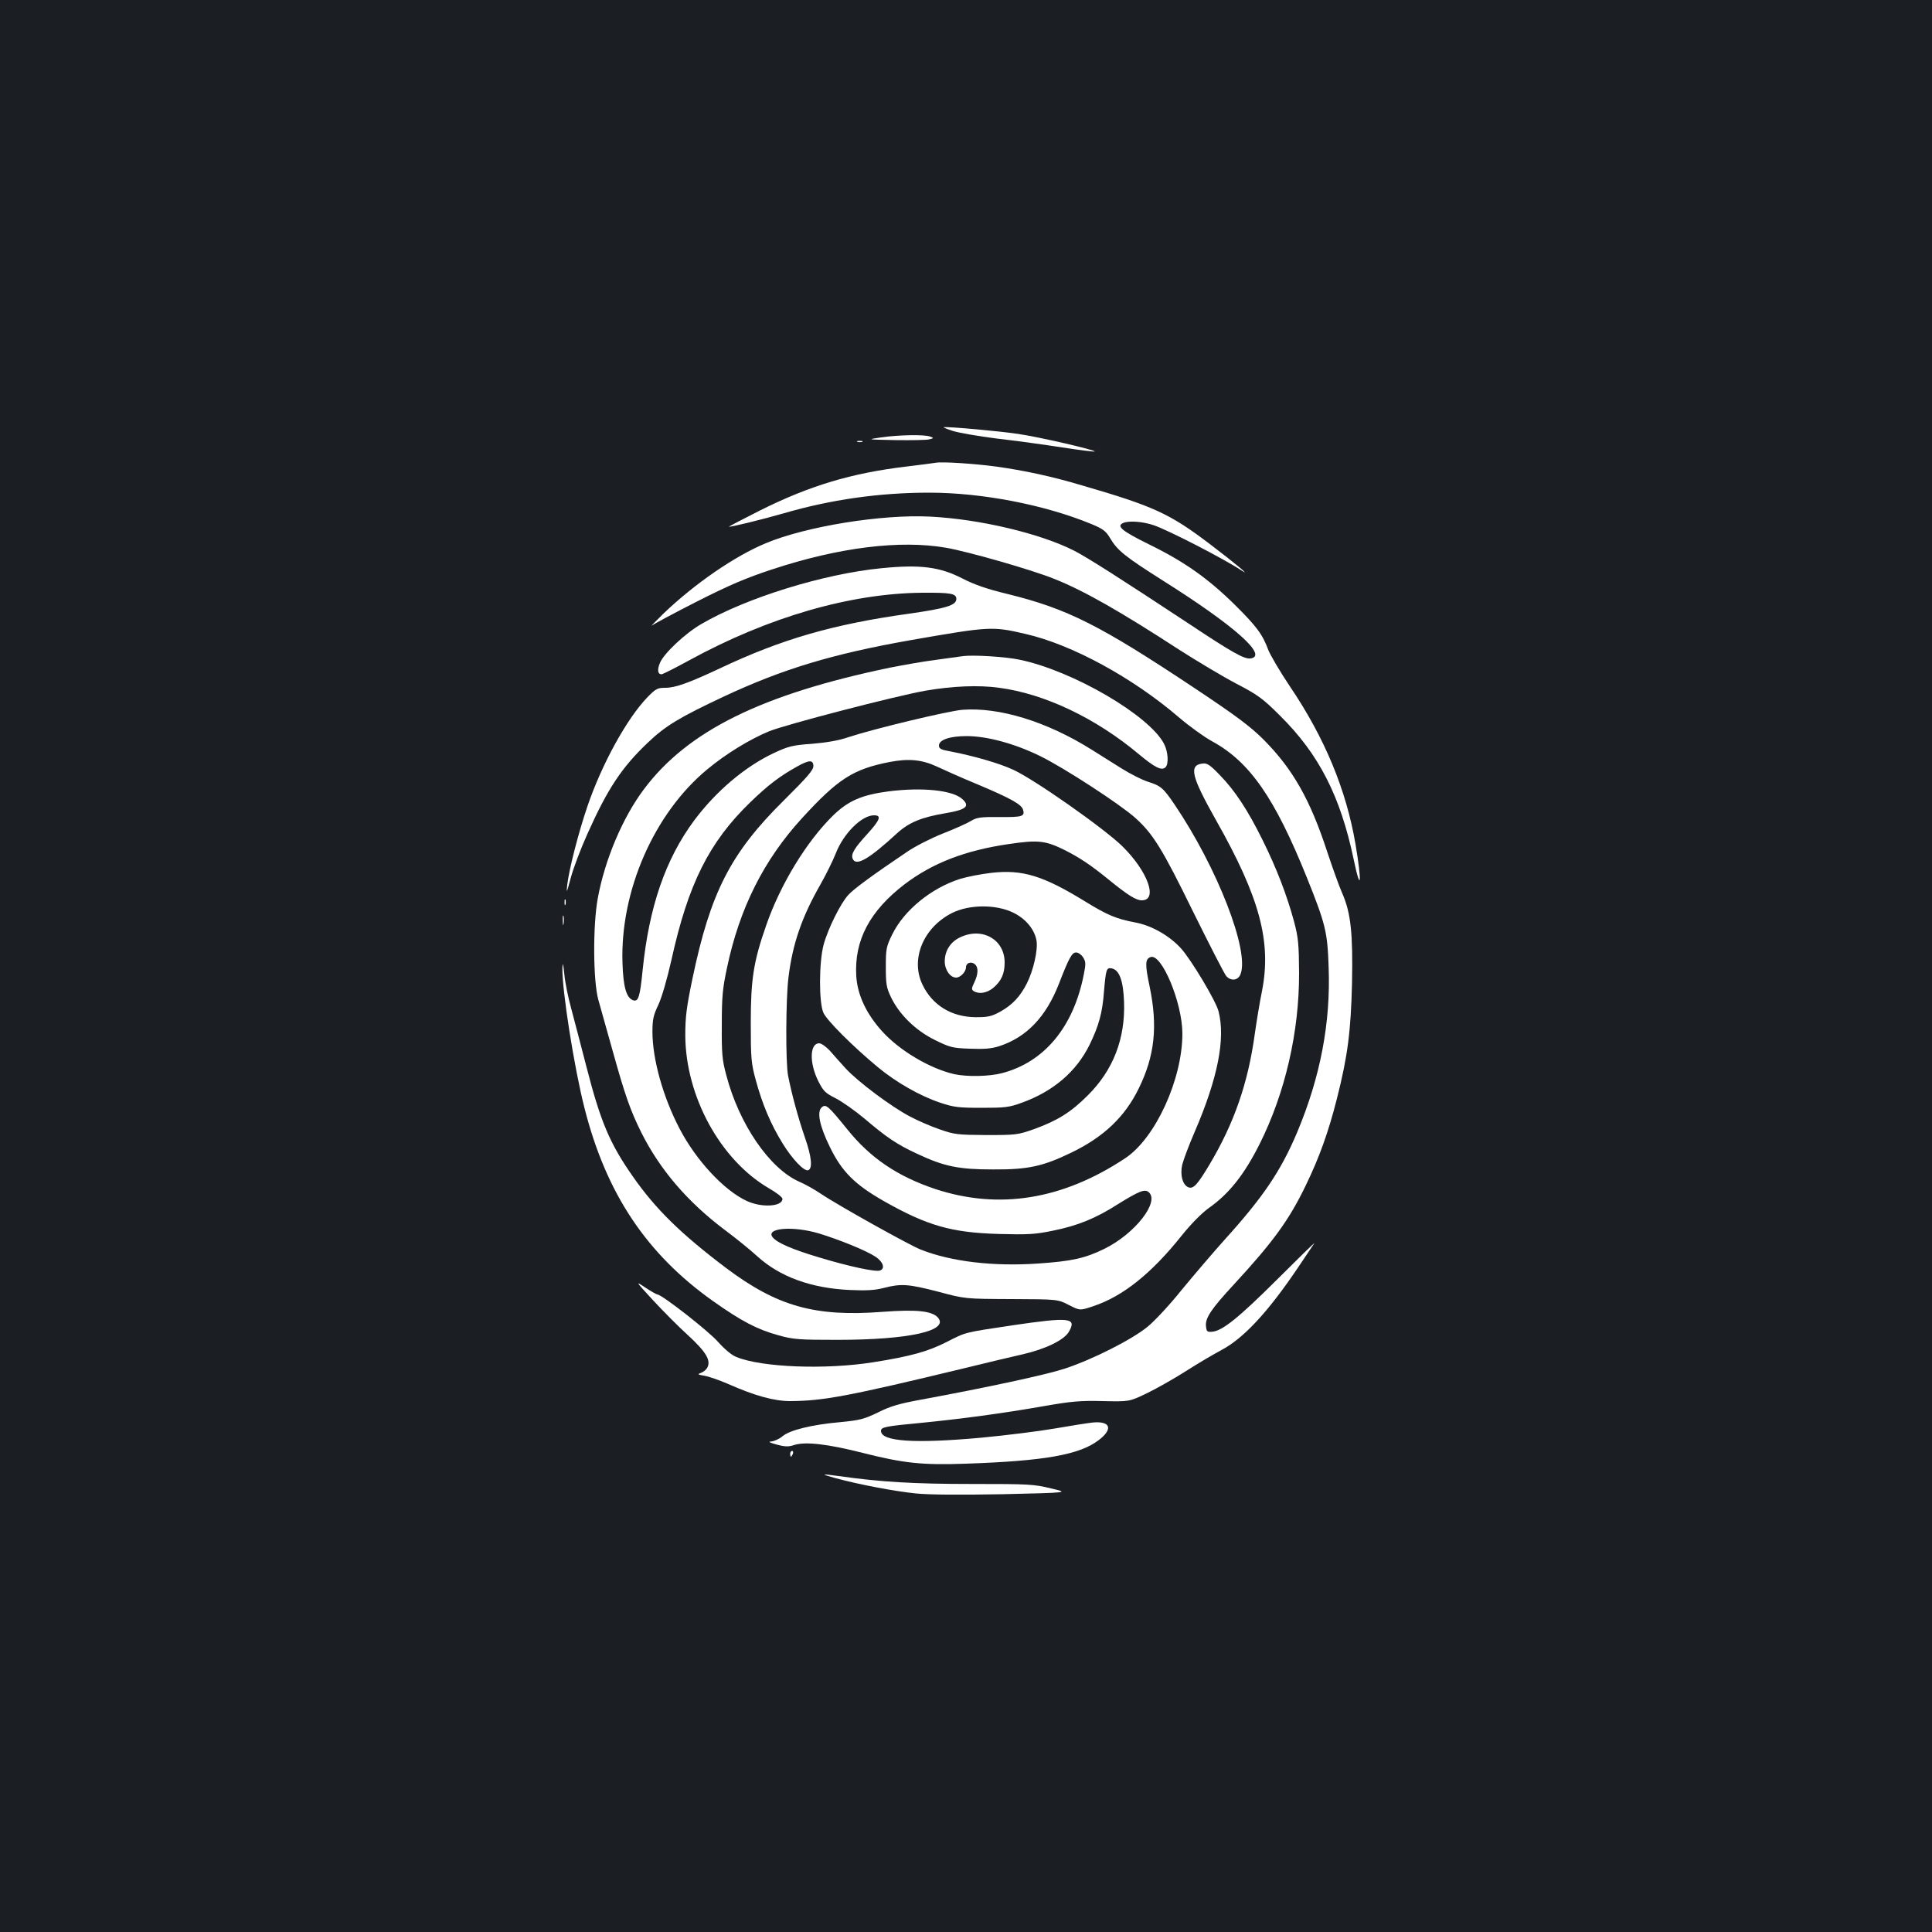 <?xml version="1.0" standalone="no"?>
<!DOCTYPE svg PUBLIC "-//W3C//DTD SVG 20010904//EN"
 "http://www.w3.org/TR/2001/REC-SVG-20010904/DTD/svg10.dtd">
<svg version="1.0" xmlns="http://www.w3.org/2000/svg"
 width="1000pt" height="1000pt" viewBox="0 0 1000 1000"
 preserveAspectRatio="xMidYMid meet">
<rect width="100%" height="100%" fill="#1b1f23"/>
<g transform="translate(0,1000) scale(0.1,-0.1)"
fill="#ffffff" stroke="none">
<path d="M4930 7770 c31 -10 135 -28 230 -40 96 -11 249 -32 339 -46 90 -14
165 -23 167 -21 8 7 -286 75 -396 91 -91 14 -356 38 -385 35 -5 -1 15 -9 45
-19z"/>
<path d="M4560 7736 c-75 -11 -75 -11 75 -14 83 -1 161 0 175 4 24 6 24 7 5
14 -28 12 -165 9 -255 -4z"/>
<path d="M4438 7713 c6 -2 18 -2 25 0 6 3 1 5 -13 5 -14 0 -19 -2 -12 -5z"/>
<path d="M4845 7605 c-11 -2 -81 -11 -155 -20 -284 -34 -499 -99 -754 -226
-91 -46 -164 -84 -163 -85 4 -4 168 36 283 69 243 71 495 107 753 107 275 0
599 -63 839 -162 61 -25 76 -37 97 -72 38 -65 77 -96 274 -221 370 -233 547
-390 454 -403 -32 -5 -96 31 -320 180 -356 235 -524 342 -592 377 -174 89
-488 164 -746 177 -249 13 -642 -50 -852 -138 -161 -67 -367 -209 -528 -363
-44 -43 -71 -71 -60 -62 11 8 117 65 235 125 168 85 253 121 387 165 345 114
662 153 899 112 116 -20 447 -115 560 -161 152 -60 343 -169 649 -368 94 -60
226 -139 295 -175 111 -58 136 -76 226 -166 201 -199 312 -416 381 -745 37
-177 43 -120 9 81 -48 281 -159 549 -338 814 -52 77 -102 163 -113 190 -30 82
-62 124 -174 235 -138 136 -261 223 -443 312 -144 71 -173 96 -132 112 31 12
102 6 157 -13 78 -27 361 -173 452 -233 57 -38 -32 37 -163 136 -208 158 -291
196 -663 304 -154 46 -298 77 -443 97 -109 15 -279 26 -311 20z"/>
<path d="M4563 7059 c-299 -29 -700 -153 -933 -289 -83 -48 -194 -152 -214
-201 -15 -35 -12 -59 8 -59 6 0 70 32 141 71 411 225 836 348 1210 351 145 1
175 -4 175 -32 0 -33 -53 -49 -242 -76 -396 -55 -662 -132 -983 -284 -158 -74
-229 -100 -281 -100 -41 0 -50 -5 -92 -48 -106 -109 -237 -346 -312 -567 -46
-135 -94 -322 -104 -405 -5 -47 -3 -43 18 35 13 50 52 153 87 230 104 233 178
344 312 471 91 87 164 131 394 239 306 143 562 220 963 291 413 72 425 73 597
33 241 -55 555 -226 795 -432 54 -46 130 -101 170 -123 196 -106 326 -293 493
-708 96 -239 106 -280 112 -462 11 -288 -43 -569 -163 -855 -84 -199 -175
-334 -372 -552 -64 -71 -166 -191 -227 -265 -60 -75 -139 -160 -175 -189 -80
-66 -287 -171 -432 -218 -99 -32 -397 -96 -743 -160 -110 -20 -158 -34 -221
-66 -73 -35 -93 -40 -195 -50 -147 -13 -262 -41 -300 -74 -17 -14 -43 -25 -57
-26 -18 -1 -9 -6 28 -16 45 -12 62 -12 92 -2 57 18 172 5 353 -41 213 -54 309
-64 535 -56 406 14 588 46 687 122 76 58 61 100 -32 91 -27 -3 -116 -17 -196
-31 -81 -14 -249 -35 -375 -47 -349 -32 -524 -21 -524 35 0 19 23 24 205 41
212 21 421 49 633 86 147 26 194 30 310 27 137 -3 137 -3 225 39 48 23 141 75
205 116 64 41 146 89 182 108 116 61 242 196 399 429 43 63 80 120 84 125 3 6
-83 -78 -191 -186 -200 -199 -285 -268 -338 -272 -26 -2 -29 1 -32 30 -4 41
28 89 144 214 203 220 286 334 372 512 70 144 118 277 162 451 56 221 72 349
78 597 5 258 -6 363 -50 464 -17 38 -52 137 -79 218 -88 269 -178 427 -328
578 -69 69 -140 122 -356 266 -493 328 -659 412 -972 489 -104 25 -170 48
-232 80 -117 60 -217 73 -418 53z"/>
<path d="M4985 6604 c-16 -2 -82 -11 -145 -20 -63 -8 -169 -27 -235 -40 -663
-138 -1046 -327 -1272 -629 -110 -146 -203 -366 -239 -565 -26 -141 -24 -429
3 -525 11 -38 45 -160 76 -271 63 -226 90 -302 146 -415 97 -194 240 -360 431
-504 58 -43 133 -104 168 -136 118 -108 281 -167 482 -176 87 -4 130 -1 176
11 89 23 126 20 281 -20 138 -37 138 -37 378 -38 240 -1 240 -1 298 -31 57
-29 57 -29 128 -5 152 51 299 169 454 363 48 60 102 115 140 143 107 75 185
174 265 333 132 264 205 580 204 886 -1 149 -4 182 -26 265 -37 137 -91 277
-162 420 -78 158 -144 258 -222 338 -51 53 -66 63 -89 60 -73 -8 -59 -66 69
-293 227 -401 288 -630 238 -885 -12 -58 -28 -157 -37 -220 -35 -256 -107
-464 -236 -680 -60 -100 -81 -124 -106 -116 -31 10 -46 63 -34 117 6 24 34
100 64 169 120 278 161 484 124 626 -14 54 -141 266 -194 325 -59 65 -151 118
-235 134 -101 19 -145 38 -258 107 -219 135 -327 169 -490 150 -52 -6 -124
-20 -160 -31 -149 -47 -290 -162 -351 -286 -32 -65 -34 -76 -34 -170 0 -87 3
-107 26 -155 42 -89 127 -173 226 -222 79 -39 92 -43 183 -46 74 -3 111 0 152
13 141 46 242 151 309 323 52 134 67 162 89 162 11 0 27 -11 36 -25 14 -22 15
-33 4 -87 -53 -274 -205 -456 -425 -513 -67 -17 -179 -19 -245 -5 -127 29
-284 122 -375 223 -82 91 -127 188 -133 285 -11 185 70 337 250 475 145 110
313 175 538 208 155 23 192 18 293 -32 76 -39 131 -75 222 -149 103 -84 145
-110 175 -110 85 0 31 150 -100 279 -92 91 -456 347 -566 397 -71 33 -202 71
-326 95 -47 8 -58 14 -58 30 0 30 57 49 143 49 106 0 250 -39 382 -104 124
-61 413 -249 492 -320 91 -82 139 -159 298 -484 86 -174 163 -324 172 -334 25
-28 62 -23 74 10 47 120 -120 550 -341 877 -59 87 -72 98 -139 119 -29 9 -90
40 -135 68 -44 28 -115 72 -156 98 -233 146 -479 221 -670 206 -76 -7 -453
-97 -590 -142 -48 -17 -115 -28 -188 -34 -100 -7 -122 -13 -195 -47 -150 -70
-302 -199 -415 -351 -148 -200 -233 -447 -266 -776 -14 -139 -22 -163 -50
-153 -34 13 -50 69 -54 191 -13 374 164 777 439 1004 97 81 221 156 320 197
90 36 652 182 809 210 140 24 276 30 382 15 235 -31 500 -157 723 -344 83 -69
118 -87 138 -67 17 17 13 81 -8 121 -76 147 -472 378 -746 435 -73 16 -242 26
-294 19z m-135 -572 c36 -17 130 -59 210 -92 171 -72 226 -103 235 -130 11
-36 -3 -40 -121 -39 -99 1 -118 -2 -148 -20 -19 -12 -84 -41 -145 -65 -61 -24
-143 -66 -183 -93 -181 -122 -279 -194 -307 -225 -40 -43 -106 -176 -128 -258
-24 -89 -25 -299 -1 -352 17 -39 153 -175 281 -281 95 -79 218 -149 322 -184
71 -24 96 -27 215 -27 121 0 142 2 208 26 164 59 283 161 352 301 47 97 66
164 74 273 10 116 13 126 38 122 41 -6 62 -62 66 -173 7 -191 -56 -354 -188
-485 -87 -87 -156 -130 -277 -174 -85 -30 -94 -31 -248 -31 -149 1 -166 3
-240 29 -44 15 -114 45 -155 67 -96 50 -271 181 -334 250 -27 30 -64 71 -82
92 -19 20 -43 37 -54 37 -49 0 -52 -102 -4 -197 26 -51 36 -61 90 -88 33 -17
100 -64 150 -106 114 -97 166 -132 269 -180 142 -67 217 -82 395 -82 182 -1
258 16 405 87 168 81 278 186 349 332 83 169 99 321 57 525 -25 118 -24 145 4
155 57 22 165 -236 165 -396 0 -237 -140 -542 -296 -645 -324 -215 -654 -268
-984 -159 -194 65 -335 160 -454 308 -98 121 -111 133 -132 115 -27 -22 -13
-95 41 -205 62 -128 129 -195 280 -281 226 -128 351 -163 595 -170 152 -4 188
-2 280 17 128 26 220 63 336 137 108 67 139 80 159 63 60 -49 -70 -216 -229
-294 -100 -49 -168 -64 -343 -76 -232 -16 -450 10 -607 72 -59 23 -435 233
-517 289 -31 21 -82 50 -113 63 -153 68 -311 298 -377 552 -21 77 -24 111 -23
259 0 145 4 189 27 296 65 309 191 559 389 775 186 203 264 253 453 290 99 19
168 12 245 -24z m-640 2 c0 -20 -34 -59 -153 -177 -276 -273 -380 -477 -473
-923 -31 -149 -37 -199 -37 -294 2 -315 181 -643 432 -790 39 -22 71 -47 71
-55 0 -41 -108 -47 -185 -11 -117 54 -262 210 -347 373 -86 164 -141 360 -141
503 0 63 5 86 31 140 18 39 45 133 67 230 87 395 195 611 409 818 93 90 153
135 241 184 64 36 85 36 85 2z m1035 -758 c65 -32 110 -87 120 -145 8 -47 -16
-154 -50 -221 -35 -69 -75 -111 -137 -146 -46 -25 -63 -29 -128 -29 -125 1
-225 62 -276 170 -62 131 5 294 153 369 89 45 228 46 318 2z m-1007 -1660
c108 -33 246 -89 294 -121 39 -26 51 -61 23 -71 -21 -9 -161 21 -313 67 -138
41 -218 75 -242 104 -41 49 103 61 238 21z"/>
<path d="M4600 5904 c-139 -18 -210 -49 -288 -125 -137 -134 -273 -357 -346
-568 -66 -188 -80 -280 -80 -506 0 -184 2 -208 26 -296 34 -125 77 -227 138
-326 50 -82 112 -147 133 -140 24 8 18 70 -17 170 -35 102 -68 223 -87 320
-13 66 -12 395 2 507 21 174 69 313 165 481 30 53 66 126 80 162 40 103 134
197 198 197 40 0 32 -23 -35 -97 -68 -74 -85 -104 -76 -127 17 -42 82 -5 229
130 62 57 127 84 253 105 106 18 127 36 86 73 -50 46 -207 62 -381 40z"/>
<path d="M4973 5150 c-52 -23 -83 -70 -83 -126 0 -44 28 -84 59 -84 22 0 51
30 51 54 0 22 26 31 45 16 20 -16 19 -51 -2 -95 -15 -31 -15 -37 -3 -45 27
-17 68 -10 100 16 43 36 60 74 60 132 0 118 -113 184 -227 132z"/>
<path d="M2922 5330 c0 -14 2 -19 5 -12 2 6 2 18 0 25 -3 6 -5 1 -5 -13z"/>
<path d="M2913 5235 c0 -22 2 -30 4 -17 2 12 2 30 0 40 -3 9 -5 -1 -4 -23z"/>
<path d="M2911 4990 c-3 -110 61 -517 114 -724 112 -443 321 -756 665 -1000
150 -106 229 -147 341 -178 76 -21 105 -23 304 -23 369 0 581 47 519 116 -31
34 -113 42 -285 29 -350 -27 -546 28 -811 227 -233 176 -364 304 -482 473
-120 171 -168 285 -241 570 -29 113 -65 249 -79 302 -15 54 -31 132 -35 175
-6 57 -9 66 -10 33z"/>
<path d="M3381 3269 c51 -55 132 -137 181 -181 92 -85 119 -129 99 -167 -6
-11 -21 -23 -33 -27 -20 -7 -17 -9 19 -15 23 -4 77 -23 121 -42 140 -62 239
-89 322 -89 172 1 300 25 905 171 110 27 244 59 298 71 121 28 214 74 239 116
43 74 7 78 -293 34 -252 -38 -237 -34 -339 -86 -96 -49 -185 -74 -380 -105
-246 -39 -575 -27 -708 27 -24 9 -61 40 -96 79 -49 56 -291 245 -314 245 -4 0
-32 16 -61 35 -54 36 -54 36 40 -66z"/>
<path d="M4090 2475 c0 -8 2 -15 4 -15 2 0 6 7 10 15 3 8 1 15 -4 15 -6 0 -10
-7 -10 -15z"/>
<path d="M4325 2349 c122 -33 306 -68 415 -79 69 -7 225 -8 450 -4 345 8 345
8 250 30 -89 22 -116 23 -410 23 -300 0 -469 10 -690 41 -92 13 -95 11 -15
-11z"/>
</g>
</svg>
